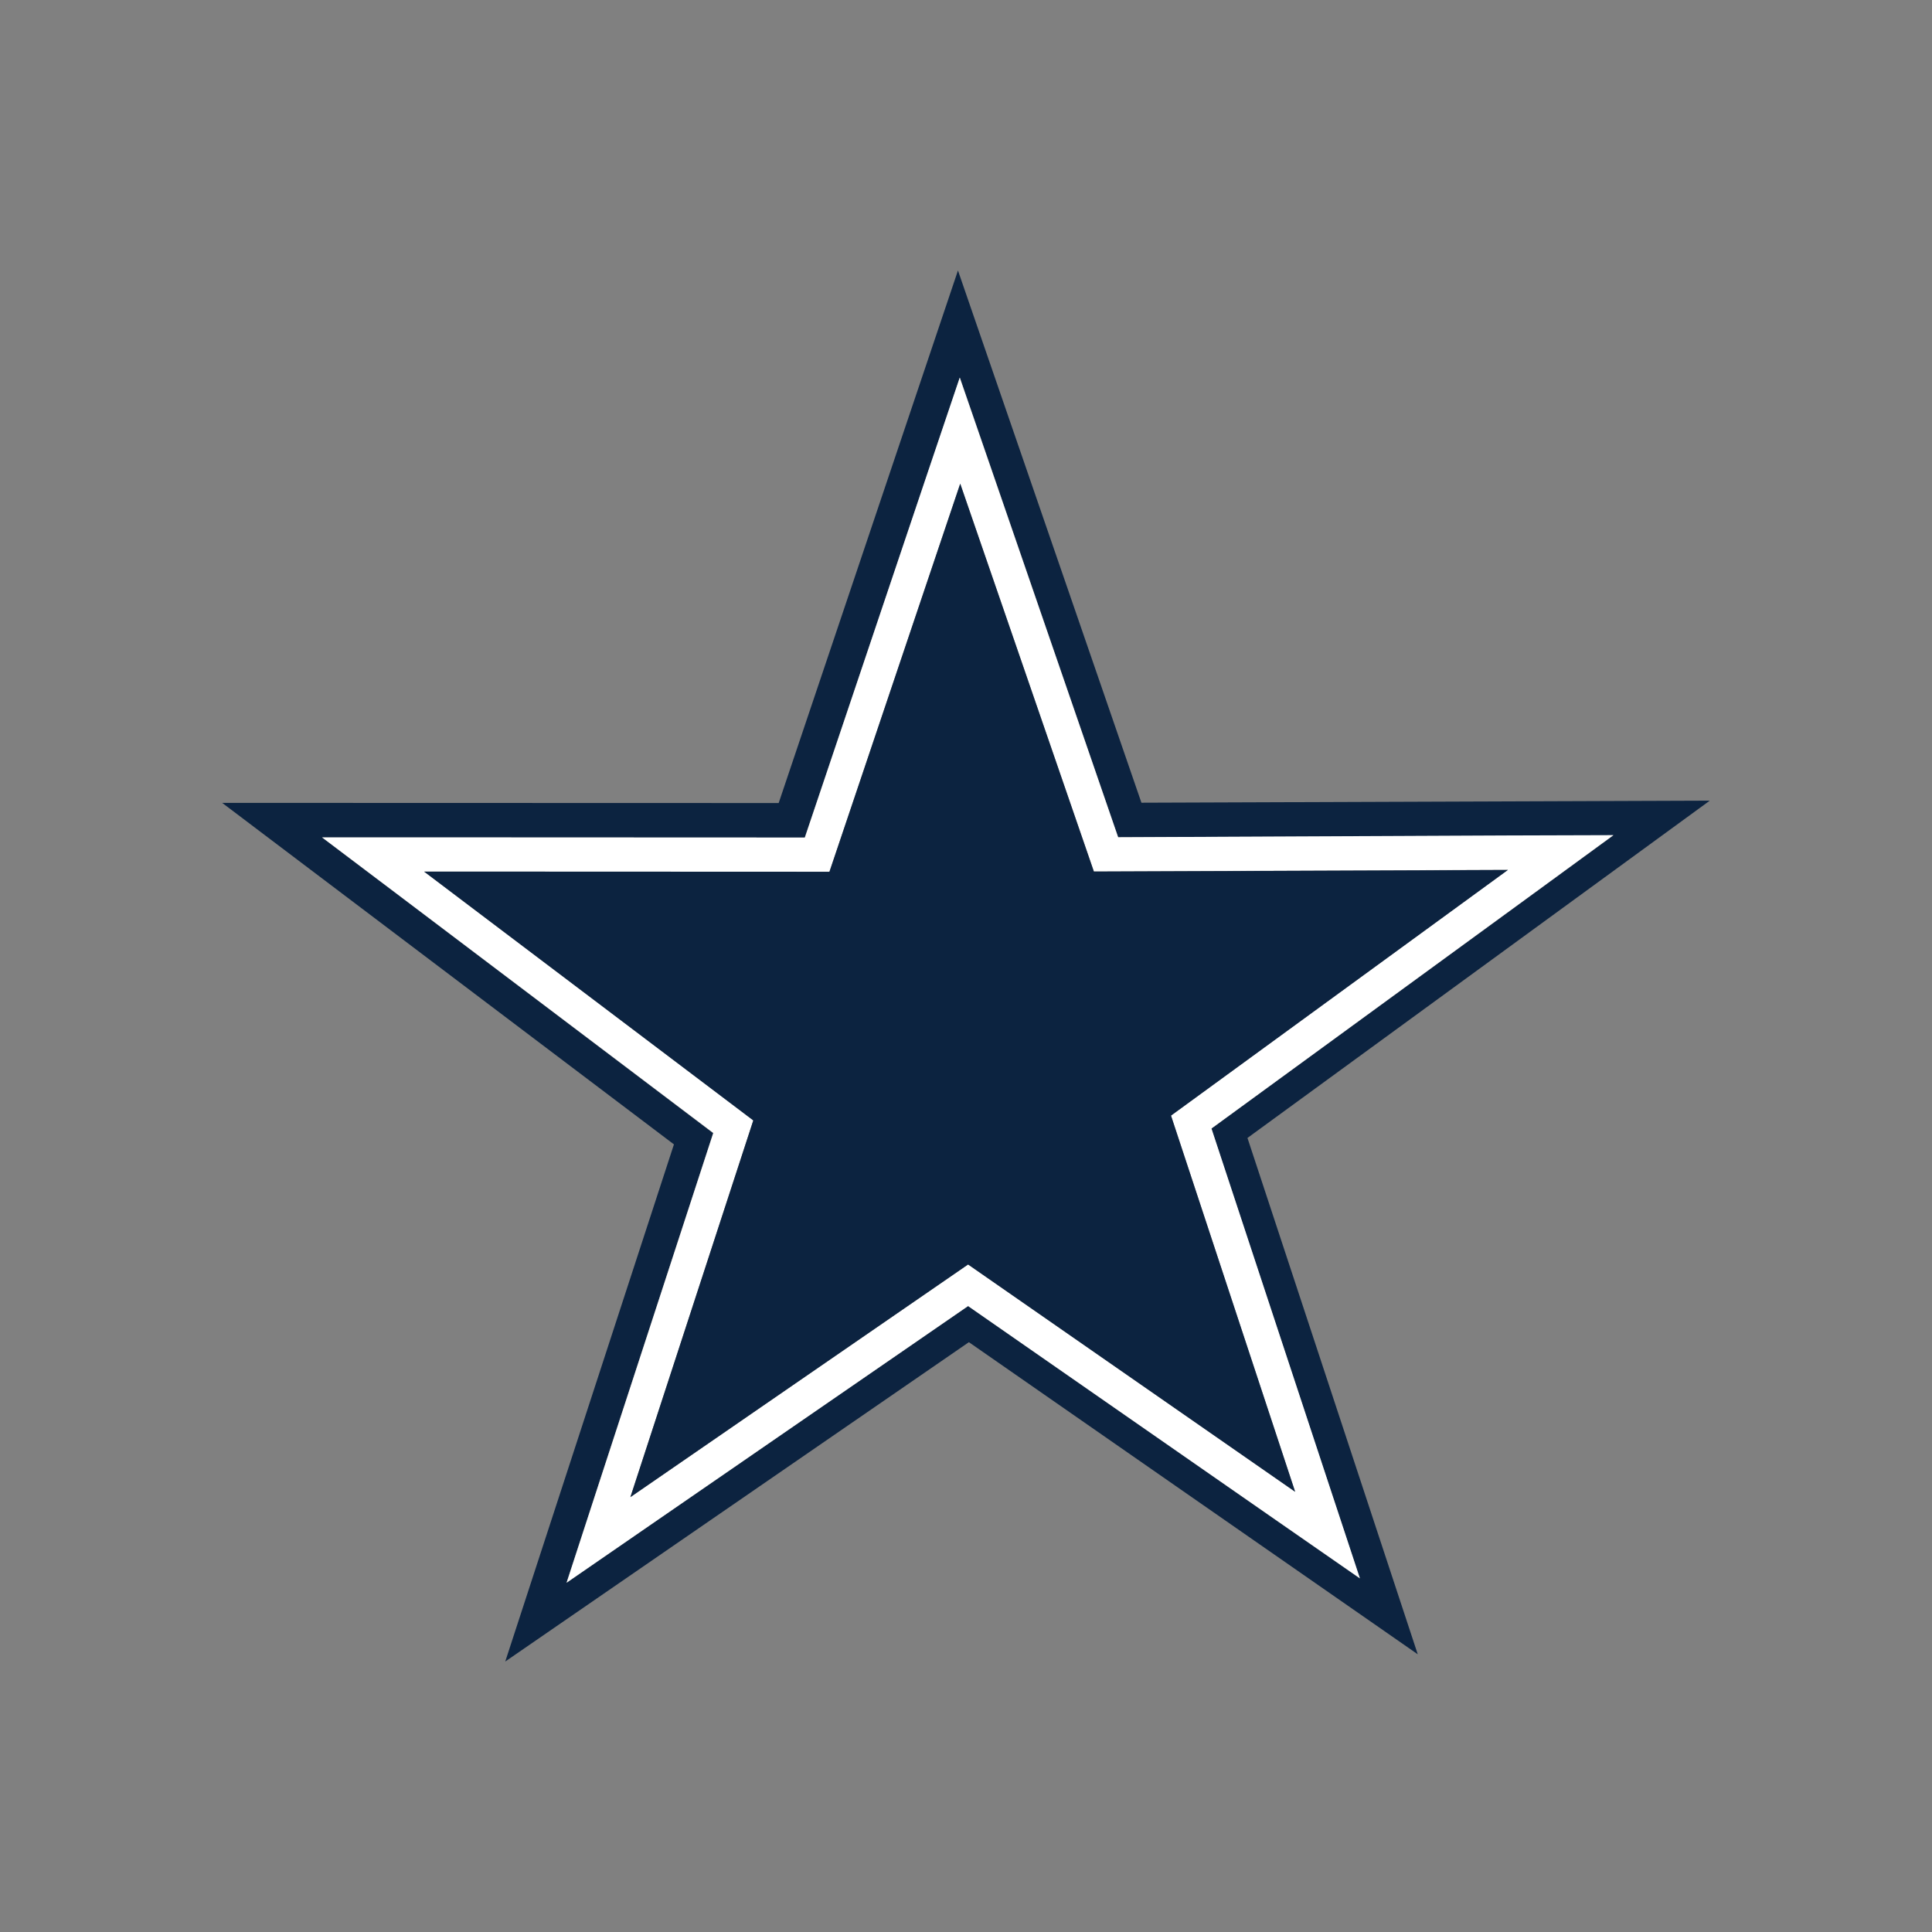 <svg width="400" height="400" viewBox="0 0 400 400" fill="none" xmlns="http://www.w3.org/2000/svg">
<rect x="0" y="0" width="400" height="400" fill="#808080" stroke="none"/>
<g clip-path="url(#clip0_257_11725)">
<path d="M354 165.762L236.321 166.194L198.337 56L161.217 166.26L46 166.227L139.531 236.931L104.606 344L200.599 277.884L293.531 342.504L258.274 235.601L354 165.762ZM274.871 306.637L281.524 326.781L264.095 314.681L200.432 270.404L134.542 315.812L117.279 327.712L123.765 307.801L147.647 234.604L83.519 186.105L66.655 173.374H87.776L166.606 173.407L192.084 97.884L198.736 78.172L205.521 97.85L231.498 173.341L312.157 173.042L334.043 172.942L316.381 185.839L250.79 233.673L274.871 306.637Z" fill="#0C2340"/>
<path d="M198.802 100.144L226.476 180.421L312.19 180.089L242.441 230.947L268.119 308.831L200.432 261.795L130.517 309.961L155.962 231.944L87.809 180.454L171.728 180.487L198.802 100.144ZM198.703 78.172L192.05 97.883L166.639 173.407L87.809 173.374H66.689L83.552 186.105L147.68 234.57L123.798 307.767L117.312 327.679L134.575 315.778L200.432 270.404L264.128 314.681L281.557 326.781L274.904 306.637L250.823 233.64L316.381 185.806L334.043 172.908L312.157 172.975L231.498 173.341L205.488 97.85L198.703 78.172Z" fill="white"/>
<path d="M312.191 180.122L226.476 180.454L198.803 100.144L171.728 180.488L87.81 180.454L155.962 231.978L130.517 309.961L200.432 261.795L268.153 308.864L242.442 230.981L312.191 180.122Z" fill="#0C2340"/>
</g>
<defs>
<clipPath id="clip0_257_11725">
<rect width="308" height="288" fill="white" transform="translate(46 56)"/>
</clipPath>
</defs>
</svg>
